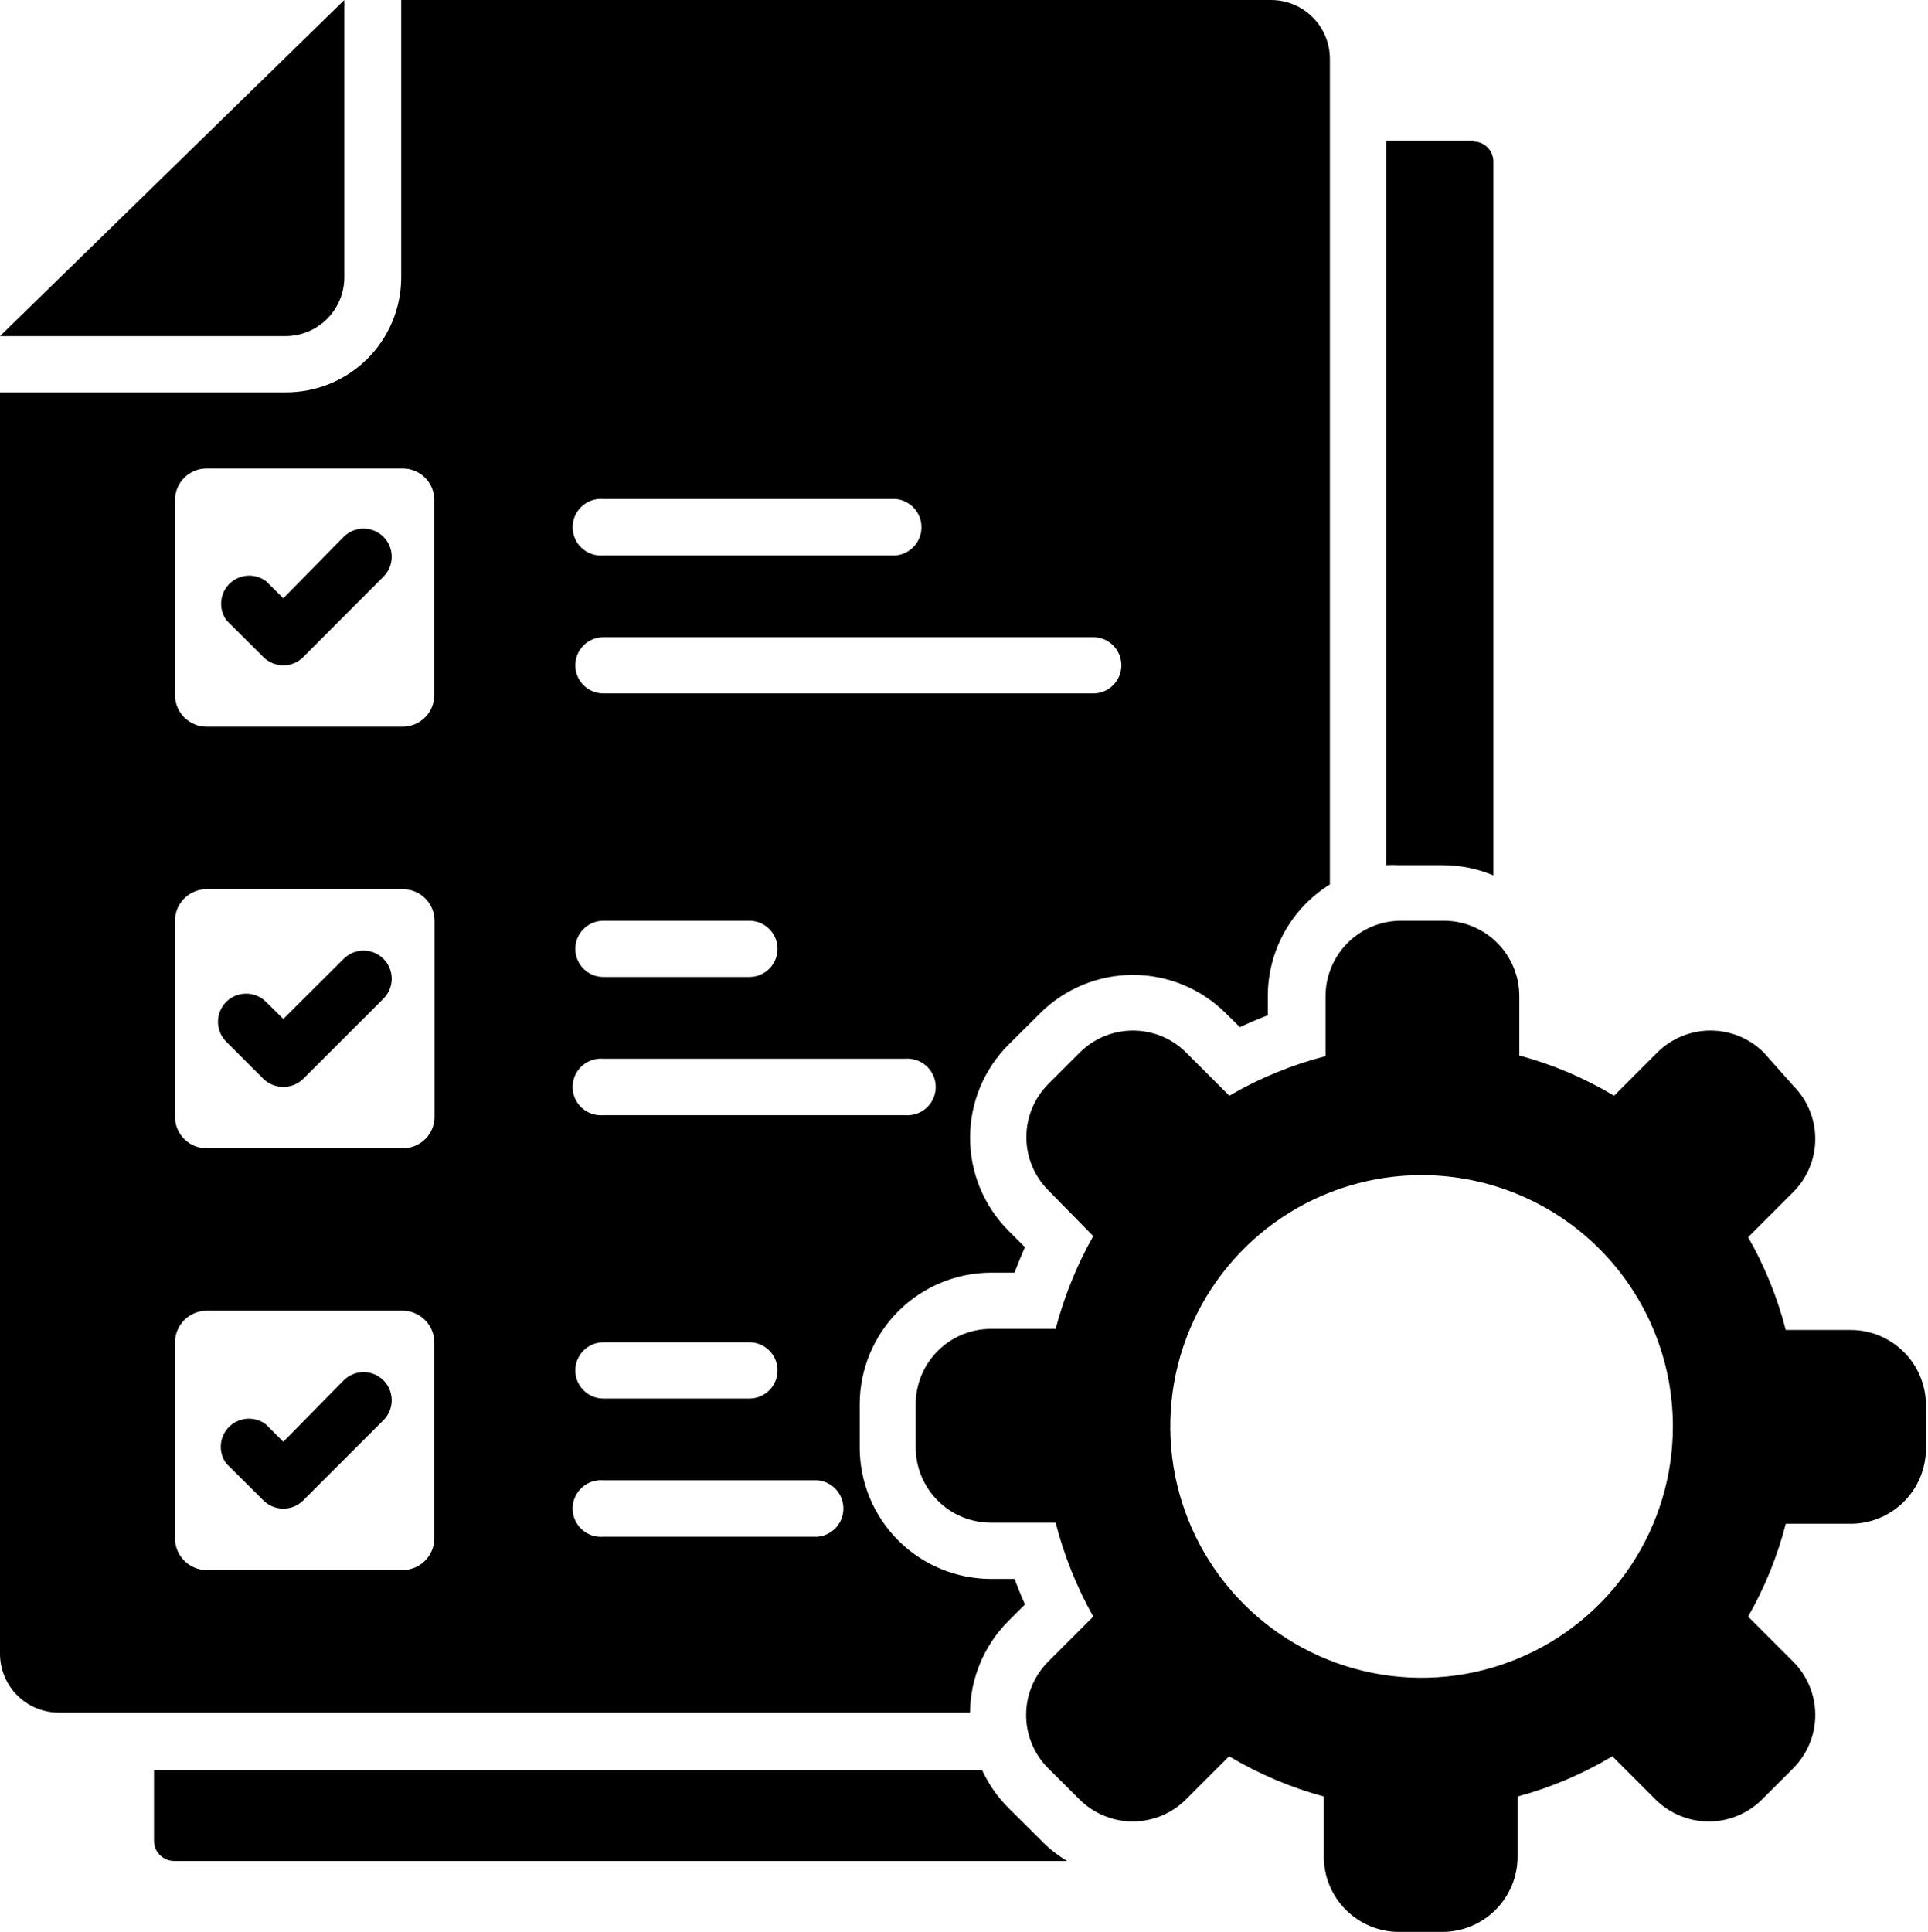 <svg width="511" height="512" viewBox="0 0 511 512" fill="none" xmlns="http://www.w3.org/2000/svg">
<path fill-rule="evenodd" clip-rule="evenodd" d="M106.332 0H336.881C341.016 0 344.982 1.643 347.906 4.567C350.83 7.491 352.473 11.456 352.473 15.592V234.39C347.444 237.516 343.294 241.872 340.416 247.048C337.537 252.223 336.025 258.046 336.021 263.968V269.069C333.499 270.044 331.034 271.076 328.627 272.222L324.901 268.553C318.367 262.032 309.513 258.37 300.281 258.37C291.05 258.37 282.195 262.032 275.661 268.553L267.292 276.865C260.768 283.409 257.104 292.273 257.104 301.514C257.104 310.754 260.768 319.618 267.292 326.162L271.649 330.519C270.674 332.754 269.757 334.99 268.897 337.283H262.707C253.468 337.298 244.612 340.974 238.079 347.507C231.547 354.04 227.87 362.896 227.855 372.134V383.599C227.855 392.842 231.527 401.707 238.063 408.243C244.599 414.779 253.463 418.45 262.707 418.45H268.897C269.757 420.743 270.674 422.979 271.649 425.214L267.292 429.571C260.841 436.024 257.177 444.751 257.089 453.875H15.534C11.419 453.86 7.477 452.219 4.567 449.309C1.657 446.399 0.015 442.456 0 438.341V103.982H75.722C79.737 103.997 83.715 103.22 87.428 101.694C91.141 100.168 94.516 97.924 97.36 95.091C100.204 92.258 102.46 88.891 104 85.183C105.54 81.476 106.332 77.501 106.332 73.487V0ZM402.687 279.903V263.968C402.672 258.682 400.565 253.617 396.828 249.879C393.09 246.141 388.025 244.035 382.739 244.02H371.275C365.989 244.035 360.924 246.141 357.186 249.879C353.448 253.617 351.342 258.682 351.326 263.968V279.903C342.381 282.209 333.797 285.739 325.818 290.393L314.354 278.929C310.615 275.208 305.556 273.119 300.281 273.119C295.007 273.119 289.947 275.208 286.209 278.929L277.84 287.298C274.119 291.036 272.03 296.096 272.03 301.37C272.03 306.645 274.119 311.705 277.84 315.443L289.763 327.595C285.4 335.332 282.048 343.596 279.789 352.186H262.592C257.311 352.201 252.252 354.31 248.524 358.049C244.795 361.788 242.701 366.854 242.701 372.134V383.599C242.701 388.879 244.795 393.945 248.524 397.684C252.252 401.423 257.311 403.532 262.592 403.547H279.789C282.025 412.235 285.377 420.598 289.763 428.425L277.782 440.405C274.058 444.153 271.967 449.222 271.967 454.506C271.967 459.79 274.058 464.859 277.782 468.607L286.151 476.919C289.89 480.64 294.949 482.729 300.224 482.729C305.498 482.729 310.558 480.64 314.296 476.919L325.761 465.455C333.605 470.135 342.052 473.722 350.868 476.116V492.052C350.868 497.342 352.97 502.416 356.711 506.157C360.452 509.898 365.525 512 370.816 512H382.28C387.571 512 392.645 509.898 396.386 506.157C400.127 502.416 402.228 497.342 402.228 492.052V476.116C411.051 473.743 419.501 470.155 427.335 465.455L438.8 476.919C442.548 480.643 447.617 482.734 452.901 482.734C458.185 482.734 463.254 480.643 467.002 476.919L475.314 468.607C479.038 464.859 481.129 459.79 481.129 454.506C481.129 449.222 479.038 444.153 475.314 440.405L463.334 428.425C467.744 420.711 471.098 412.44 473.308 403.833H490.504C493.124 403.833 495.718 403.317 498.138 402.315C500.558 401.312 502.757 399.843 504.61 397.991C506.462 396.138 507.931 393.939 508.934 391.519C509.936 389.099 510.452 386.505 510.452 383.885V372.421C510.452 369.801 509.936 367.207 508.934 364.787C507.931 362.367 506.462 360.168 504.61 358.316C502.757 356.463 500.558 354.994 498.138 353.991C495.718 352.989 493.124 352.473 490.504 352.473H473.308C471.098 343.866 467.744 335.596 463.334 327.882L475.314 315.901C479.035 312.163 481.124 307.103 481.124 301.829C481.124 296.554 479.035 291.495 475.314 287.756L467.461 278.929C463.713 275.204 458.643 273.114 453.36 273.114C448.076 273.114 443.006 275.204 439.258 278.929L427.794 290.393C419.959 285.693 411.51 282.105 402.687 279.731V279.903ZM376.892 311.43C363.713 311.408 350.824 315.295 339.855 322.6C328.887 329.905 320.331 340.3 315.272 352.469C310.213 364.638 308.878 378.034 311.435 390.963C313.992 403.891 320.327 415.77 329.638 425.097C338.949 434.424 350.817 440.779 363.741 443.358C376.664 445.938 390.063 444.625 402.241 439.587C414.418 434.549 424.828 426.012 432.152 415.056C439.476 404.1 443.386 391.217 443.386 378.039C443.386 360.373 436.368 343.431 423.877 330.939C411.385 318.448 394.443 311.43 376.777 311.43H376.892ZM91.257 0L0 89.078H75.722C79.847 89.063 83.799 87.414 86.71 84.492C89.622 81.569 91.257 77.612 91.257 73.487V0ZM390.764 37.317H367.377V229.288C368.541 229.229 369.708 229.229 370.873 229.288H382.338C386.962 229.283 391.541 230.199 395.808 231.982V42.819C395.808 41.406 395.247 40.05 394.247 39.05C393.247 38.05 391.891 37.489 390.477 37.489L390.764 37.317ZM260.299 469.123C262.021 472.853 264.388 476.249 267.292 479.154L275.661 487.466C277.771 489.701 280.183 491.63 282.827 493.198H46.144C44.73 493.198 43.374 492.637 42.375 491.637C41.375 490.637 40.813 489.281 40.813 487.867V469.123H260.299ZM59.959 387.841L69.818 397.643C70.51 398.336 71.332 398.886 72.237 399.261C73.142 399.636 74.112 399.83 75.092 399.83C76.071 399.83 77.041 399.636 77.946 399.261C78.851 398.886 79.673 398.336 80.365 397.643L101.632 376.376C103.031 374.978 103.816 373.081 103.816 371.103C103.816 369.125 103.031 367.228 101.632 365.829C100.233 364.43 98.336 363.644 96.358 363.644C94.38 363.644 92.483 364.43 91.085 365.829L75.092 382.108L70.506 377.523C69.083 376.43 67.313 375.887 65.522 375.994C63.731 376.101 62.039 376.851 60.756 378.106C59.474 379.361 58.687 381.036 58.54 382.824C58.394 384.613 58.897 386.394 59.959 387.841ZM59.959 276.063L69.818 285.922C71.231 287.295 73.122 288.063 75.092 288.063C77.061 288.063 78.953 287.295 80.365 285.922L101.632 264.656C103.031 263.257 103.816 261.36 103.816 259.382C103.816 257.404 103.031 255.507 101.632 254.108C100.233 252.71 98.336 251.924 96.358 251.924C94.38 251.924 92.483 252.71 91.085 254.108L75.092 270.044L70.506 265.515C69.107 264.117 67.21 263.331 65.232 263.331C63.254 263.331 61.358 264.117 59.959 265.515C58.56 266.914 57.774 268.811 57.774 270.789C57.774 272.767 58.56 274.664 59.959 276.063ZM59.959 164.342L69.818 174.144C70.51 174.837 71.332 175.387 72.237 175.763C73.142 176.138 74.112 176.331 75.092 176.331C76.071 176.331 77.041 176.138 77.946 175.763C78.851 175.387 79.673 174.837 80.365 174.144L101.632 152.82C103.031 151.422 103.816 149.525 103.816 147.547C103.816 145.569 103.031 143.672 101.632 142.273C100.233 140.875 98.336 140.089 96.358 140.089C94.38 140.089 92.483 140.875 91.085 142.273L75.092 158.553L70.506 154.024C69.085 152.967 67.334 152.45 65.566 152.567C63.799 152.683 62.131 153.426 60.861 154.661C59.591 155.896 58.803 157.543 58.638 159.307C58.472 161.07 58.941 162.835 59.959 164.285V164.342ZM159.928 370.644H198.621C200.597 370.644 202.492 369.859 203.89 368.461C205.287 367.064 206.073 365.168 206.073 363.192C206.073 361.216 205.287 359.32 203.89 357.923C202.492 356.525 200.597 355.74 198.621 355.74H159.928C157.952 355.74 156.057 356.525 154.659 357.923C153.262 359.32 152.476 361.216 152.476 363.192C152.476 365.168 153.262 367.064 154.659 368.461C156.057 369.859 157.952 370.644 159.928 370.644ZM159.928 407.273H216.677C218.548 407.109 220.29 406.25 221.558 404.865C222.827 403.48 223.531 401.67 223.531 399.792C223.531 397.914 222.827 396.104 221.558 394.719C220.29 393.335 218.548 392.476 216.677 392.312H159.928C158.891 392.221 157.846 392.347 156.86 392.681C155.874 393.016 154.968 393.552 154.2 394.256C153.432 394.959 152.819 395.815 152.4 396.768C151.98 397.721 151.764 398.751 151.764 399.792C151.764 400.834 151.98 401.864 152.4 402.817C152.819 403.77 153.432 404.625 154.2 405.329C154.968 406.032 155.874 406.568 156.86 406.903C157.846 407.238 158.891 407.364 159.928 407.273ZM159.928 258.923H198.621C200.597 258.923 202.492 258.138 203.89 256.741C205.287 255.343 206.073 253.448 206.073 251.472C206.073 249.495 205.287 247.6 203.89 246.202C202.492 244.805 200.597 244.02 198.621 244.02H159.928C157.952 244.02 156.057 244.805 154.659 246.202C153.262 247.6 152.476 249.495 152.476 251.472C152.476 253.448 153.262 255.343 154.659 256.741C156.057 258.138 157.952 258.923 159.928 258.923ZM159.928 295.552H239.835C240.873 295.643 241.918 295.517 242.904 295.183C243.89 294.848 244.796 294.312 245.563 293.608C246.331 292.905 246.944 292.049 247.364 291.096C247.783 290.143 248 289.113 248 288.072C248 287.03 247.783 286 247.364 285.047C246.944 284.094 246.331 283.238 245.563 282.535C244.796 281.831 243.89 281.295 242.904 280.961C241.918 280.626 240.873 280.5 239.835 280.591H159.928C158.891 280.5 157.846 280.626 156.86 280.961C155.874 281.295 154.968 281.831 154.2 282.535C153.432 283.238 152.819 284.094 152.4 285.047C151.98 286 151.764 287.03 151.764 288.072C151.764 289.113 151.98 290.143 152.4 291.096C152.819 292.049 153.432 292.905 154.2 293.608C154.968 294.312 155.874 294.848 156.86 295.183C157.846 295.517 158.891 295.643 159.928 295.552ZM159.928 147.203H237.37C239.241 147.039 240.983 146.18 242.252 144.795C243.52 143.41 244.224 141.6 244.224 139.722C244.224 137.844 243.52 136.034 242.252 134.65C240.983 133.265 239.241 132.406 237.37 132.242H159.928C158.891 132.151 157.846 132.277 156.86 132.611C155.874 132.946 154.968 133.482 154.2 134.186C153.432 134.889 152.819 135.745 152.4 136.698C151.98 137.651 151.764 138.681 151.764 139.722C151.764 140.764 151.98 141.794 152.4 142.747C152.819 143.7 153.432 144.556 154.2 145.259C154.968 145.962 155.874 146.499 156.86 146.833C157.846 147.168 158.891 147.294 159.928 147.203ZM159.928 183.774H289.763C291.739 183.774 293.634 182.989 295.032 181.592C296.429 180.194 297.214 178.299 297.214 176.322C297.214 174.346 296.429 172.451 295.032 171.053C293.634 169.656 291.739 168.871 289.763 168.871H159.928C157.952 168.871 156.057 169.656 154.659 171.053C153.262 172.451 152.476 174.346 152.476 176.322C152.476 178.299 153.262 180.194 154.659 181.592C156.057 182.989 157.952 183.774 159.928 183.774ZM54.742 347.371C52.528 347.386 50.408 348.273 48.841 349.839C47.275 351.405 46.389 353.525 46.373 355.74V407.731C46.389 409.946 47.275 412.066 48.841 413.632C50.408 415.199 52.528 416.085 54.742 416.1H106.734C108.948 416.085 111.068 415.199 112.635 413.632C114.201 412.066 115.088 409.946 115.103 407.731V355.74C115.088 353.525 114.201 351.405 112.635 349.839C111.068 348.273 108.948 347.386 106.734 347.371H54.742ZM54.742 235.651C52.523 235.651 50.394 236.532 48.825 238.102C47.255 239.671 46.373 241.8 46.373 244.02V296.125C46.419 298.315 47.32 300.4 48.885 301.932C50.449 303.465 52.552 304.323 54.742 304.322H106.734C108.934 304.338 111.051 303.487 112.628 301.952C114.205 300.418 115.115 298.325 115.16 296.125V244.02C115.16 242.921 114.943 241.832 114.523 240.817C114.102 239.802 113.486 238.879 112.709 238.102C111.932 237.325 111.009 236.708 109.994 236.288C108.978 235.867 107.89 235.651 106.791 235.651H54.742ZM54.742 124.159C52.533 124.159 50.413 125.033 48.845 126.59C47.277 128.147 46.389 130.261 46.373 132.471V184.462C46.447 186.637 47.36 188.699 48.92 190.216C50.48 191.733 52.566 192.588 54.742 192.602H106.734C108.948 192.587 111.068 191.7 112.635 190.134C114.201 188.568 115.088 186.448 115.103 184.233V132.242C115.029 130.082 114.122 128.035 112.573 126.528C111.024 125.022 108.952 124.173 106.791 124.159H54.742Z" fill="black"/>
</svg>
